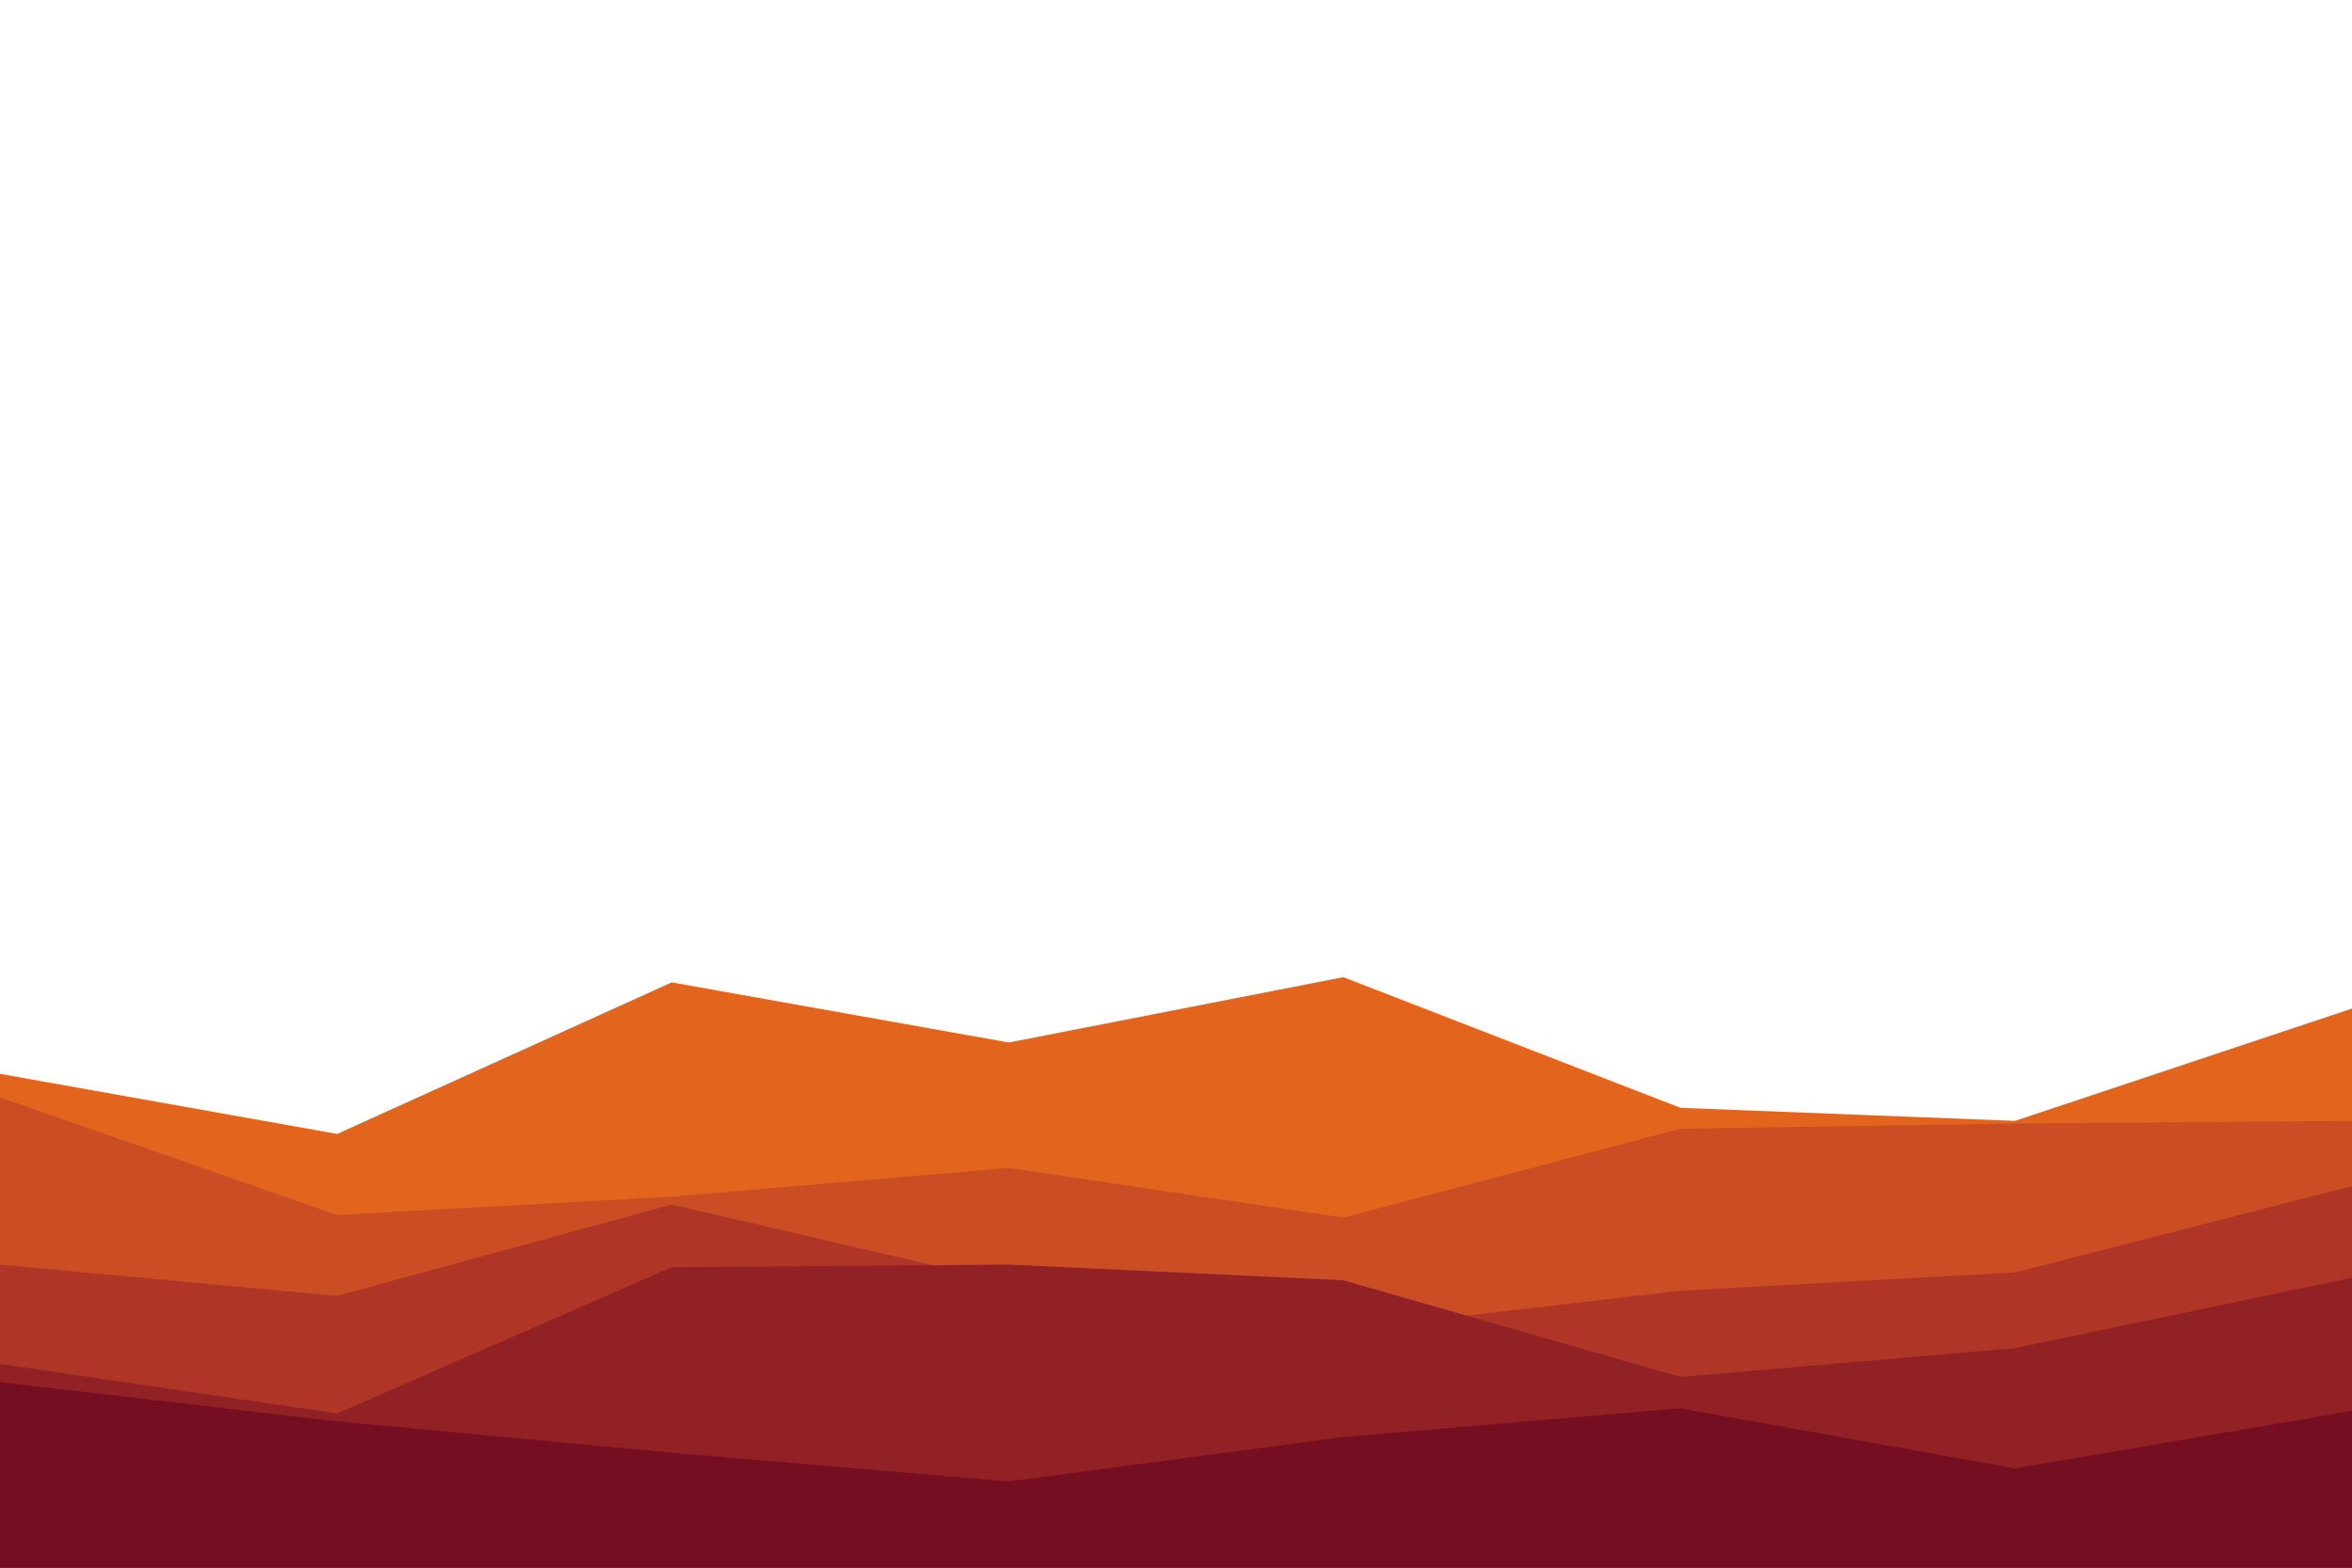 <svg id="visual" viewBox="0 0 900 600" width="900" height="600" xmlns="http://www.w3.org/2000/svg" xmlns:xlink="http://www.w3.org/1999/xlink" version="1.1"><path d="M0 411L129 434L257 376L386 399L514 374L643 424L771 429L900 386L900 601L771 601L643 601L514 601L386 601L257 601L129 601L0 601Z" fill="#e3651d"></path><path d="M0 420L129 465L257 458L386 447L514 466L643 432L771 430L900 429L900 601L771 601L643 601L514 601L386 601L257 601L129 601L0 601Z" fill="#ca4d24"></path><path d="M0 484L129 496L257 461L386 491L514 509L643 494L771 487L900 454L900 601L771 601L643 601L514 601L386 601L257 601L129 601L0 601Z" fill="#af3626"></path><path d="M0 522L129 541L257 485L386 484L514 490L643 527L771 516L900 489L900 601L771 601L643 601L514 601L386 601L257 601L129 601L0 601Z" fill="#922125"></path><path d="M0 529L129 544L257 556L386 567L514 550L643 539L771 562L900 540L900 601L771 601L643 601L514 601L386 601L257 601L129 601L0 601Z" fill="#750e21"></path></svg>